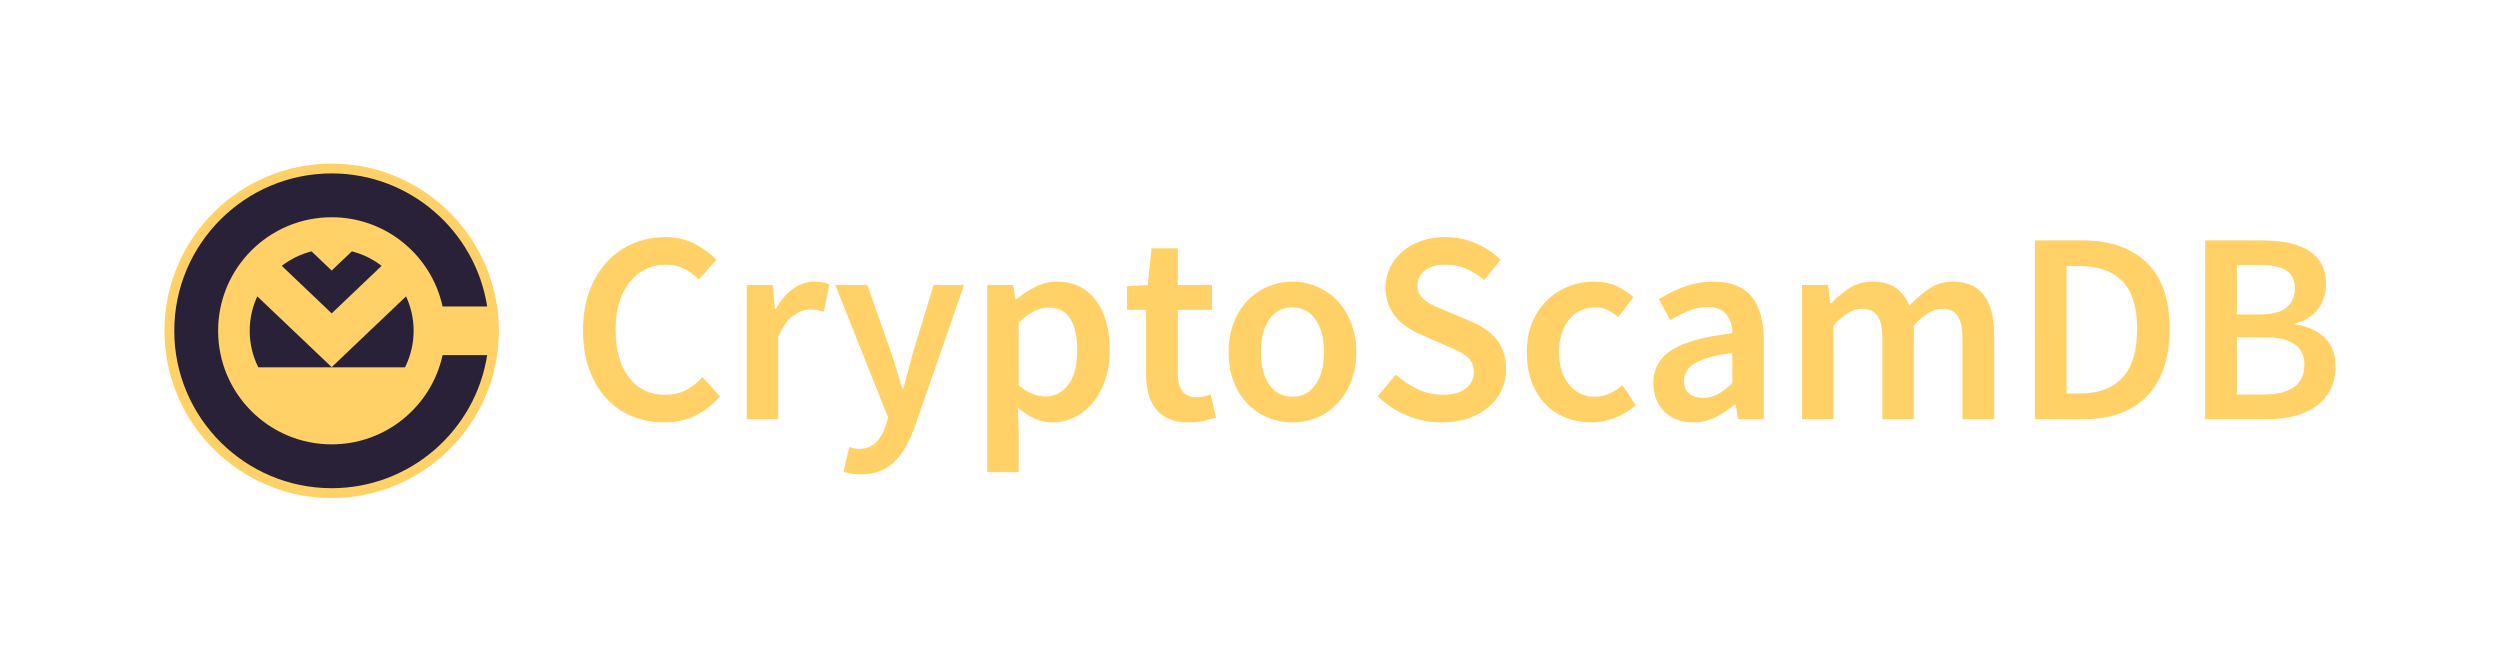 <?xml version="1.0" encoding="utf-8"?>
<!-- Generator: Adobe Illustrator 15.1.0, SVG Export Plug-In . SVG Version: 6.00 Build 0)  -->
<!DOCTYPE svg PUBLIC "-//W3C//DTD SVG 1.1//EN" "http://www.w3.org/Graphics/SVG/1.1/DTD/svg11.dtd">
<svg version="1.1" id="Layer_1" xmlns="http://www.w3.org/2000/svg" xmlns:xlink="http://www.w3.org/1999/xlink" x="0px" y="0px"
	 width="1359.432px" height="359.766px" viewBox="0 0 1359.432 359.766" enable-background="new 0 0 1359.432 359.766"
	 xml:space="preserve">
<path fill="#FFD166" d="M180.355,270.809c-50.14,0-90.927-40.795-90.927-90.927c0-50.135,40.787-90.928,90.927-90.928
	s90.926,40.793,90.926,90.928C271.281,230.014,230.495,270.809,180.355,270.809z"/>
<g>
	<path fill="#282138" d="M224.921,179.883c0,7.123-1.685,13.877-4.686,19.867h-79.762c-2.994-5.99-4.693-12.744-4.693-19.867
		c0-6.668,1.484-13.03,4.136-18.727l40.438,38.484l40.438-38.484C223.445,166.852,224.921,173.215,224.921,179.883z"/>
	<path fill="#282138" d="M207.5,144.555l-27.145,25.848l-27.145-25.848c4.74-3.652,10.219-6.359,16.181-7.869l10.964,10.434
		l10.964-10.434C197.274,138.195,202.759,140.902,207.5,144.555z"/>
	<path fill="#282138" d="M240.666,193.129c-6.063,27.742-30.756,48.5-60.311,48.5c-34.107,0-61.755-27.646-61.755-61.746
		c0-34.102,27.647-61.748,61.755-61.748c29.555,0,54.248,20.761,60.311,48.502h24.244c-6.378-40.915-41.868-72.336-84.555-72.336
		c-47.186,0-85.589,38.396-85.589,85.582c0,47.191,38.403,85.582,85.589,85.582c42.687,0,78.177-31.422,84.555-72.336H240.666z"/>
</g>
<g>
	<path fill="#FFD166" d="M317.042,179.607c0-7.922,1.162-15.033,3.498-21.324c2.323-6.291,5.52-11.615,9.588-15.979
		c4.055-4.356,8.81-7.68,14.26-9.956c5.452-2.281,11.3-3.416,17.537-3.416c5.949,0,11.279,1.241,15.979,3.713
		c4.707,2.477,8.594,5.356,11.67,8.619l-9.515,10.702c-2.577-2.479-5.271-4.438-8.104-5.875c-2.82-1.43-6.117-2.155-9.877-2.155
		c-3.968,0-7.634,0.825-11.004,2.459c-3.37,1.631-6.258,3.967-8.694,6.987c-2.424,3.027-4.304,6.713-5.646,11.07
		c-1.336,4.365-2.001,9.266-2.001,14.717c0,11.092,2.424,19.787,7.277,26.078c4.848,6.291,11.347,9.433,19.471,9.433
		c4.356,0,8.178-0.832,11.446-2.523c3.271-1.687,6.291-4.055,9.064-7.123l9.514,10.541c-3.969,4.564-8.447,8.057-13.455,10.48
		c-5.002,2.43-10.629,3.639-16.864,3.639c-6.15,0-11.919-1.088-17.322-3.271c-5.397-2.176-10.077-5.393-14.039-9.662
		c-3.968-4.256-7.083-9.506-9.365-15.743C318.177,194.773,317.042,187.636,317.042,179.607z"/>
	<path fill="#FFD166" d="M406.07,154.947h14.119l1.188,12.924h0.598c2.578-4.76,5.693-8.406,9.359-10.93
		c3.666-2.519,7.439-3.787,11.299-3.787c3.465,0,6.238,0.496,8.319,1.49l-2.976,14.864c-1.281-0.401-2.471-0.69-3.564-0.899
		c-1.088-0.193-2.43-0.289-4.016-0.289c-2.873,0-5.895,1.115-9.063,3.338c-3.169,2.229-5.895,6.123-8.178,11.676v44.58H406.07
		V154.947z"/>
	<path fill="#FFD166" d="M464.251,243.744c0.934,0.242,1.859,0.363,2.746,0.363c3.867,0,6.963-1.162,9.292-3.484
		c2.323-2.33,4.082-5.33,5.277-8.996l1.336-4.604l-28.688-72.074h17.39l12.636,35.813c1.088,3.168,2.162,6.518,3.196,10.022
		c1.047,3.523,2.106,7.016,3.194,10.486h0.591c0.899-3.369,1.813-6.808,2.753-10.326c0.946-3.523,1.859-6.922,2.753-10.185
		l10.997-35.813h16.496l-26.453,76.229c-1.482,4.164-3.12,7.89-4.907,11.152c-1.779,3.271-3.84,6.076-6.162,8.398
		c-2.33,2.33-5.01,4.108-8.03,5.358c-3.021,1.234-6.513,1.847-10.474,1.847c-1.987,0-3.721-0.121-5.203-0.369
		c-1.484-0.242-2.928-0.617-4.317-1.115l3.129-13.381C462.493,243.275,463.305,243.49,464.251,243.744z"/>
	<path fill="#FFD166" d="M553.943,233.861v22.889h-17.095V154.947h14.125l1.183,7.727h0.604c3.062-2.577,6.484-4.813,10.244-6.692
		c3.773-1.879,7.683-2.826,11.75-2.826c4.553,0,8.594,0.873,12.111,2.598c3.512,1.746,6.514,4.236,8.997,7.515
		c2.471,3.264,4.351,7.184,5.64,11.729c1.289,4.566,1.935,9.668,1.935,15.314c0,6.244-0.873,11.815-2.605,16.731
		c-1.73,4.894-4.035,9.01-6.908,12.318c-2.873,3.33-6.197,5.883-9.957,7.662c-3.766,1.785-7.68,2.672-11.742,2.672
		c-3.169,0-6.345-0.691-9.514-2.082c-3.169-1.377-6.244-3.363-9.211-5.941L553.943,233.861z M553.943,209.484
		c2.678,2.283,5.256,3.867,7.733,4.76c2.472,0.887,4.808,1.33,6.982,1.33c4.854,0,8.916-2.102,12.19-6.313
		c3.265-4.209,4.902-10.473,4.902-18.805c0-7.332-1.25-13.024-3.721-17.094c-2.478-4.063-6.485-6.096-12.045-6.096
		c-5.144,0-10.493,2.731-16.045,8.178v34.04H553.943z"/>
	<path fill="#FFD166" d="M623.203,168.469h-10.4v-12.782l11.293-0.738l2.075-19.928h14.273v19.928h18.584v13.521h-18.584v34.771
		c0,8.527,3.425,12.783,10.259,12.783c1.283,0,2.592-0.142,3.935-0.449c1.344-0.289,2.553-0.687,3.646-1.182l2.968,12.629
		c-1.98,0.696-4.237,1.313-6.761,1.858c-2.525,0.543-5.225,0.813-8.099,0.813c-4.264,0-7.854-0.646-10.774-1.928
		c-2.928-1.289-5.306-3.097-7.138-5.425c-1.832-2.323-3.169-5.108-4.016-8.325c-0.846-3.216-1.262-6.81-1.262-10.775V168.469
		L623.203,168.469z"/>
	<path fill="#FFD166" d="M668.091,191.498c0-6.037,0.94-11.44,2.82-16.195c1.88-4.752,4.432-8.772,7.654-12.036
		c3.215-3.277,6.913-5.769,11.069-7.515c4.163-1.725,8.521-2.598,13.086-2.598c4.553,0,8.943,0.873,13.146,2.598
		c4.216,1.746,7.901,4.236,11.07,7.515c3.17,3.264,5.722,7.284,7.66,12.037c1.935,4.754,2.9,10.157,2.9,16.194
		c0,6.041-0.967,11.453-2.9,16.207c-1.938,4.754-4.49,8.769-7.66,12.031c-3.169,3.27-6.854,5.746-11.07,7.438
		c-4.202,1.685-8.594,2.519-13.146,2.519c-4.565,0-8.923-0.834-13.086-2.519c-4.156-1.692-7.854-4.17-11.069-7.438
		c-3.224-3.264-5.774-7.277-7.654-12.031S668.091,197.539,668.091,191.498z M685.628,191.498c0,7.338,1.504,13.205,4.525,17.617
		c3.026,4.404,7.211,6.604,12.567,6.604c5.345,0,9.562-2.2,12.629-6.604c3.074-4.412,4.612-10.279,4.612-17.617
		c0-7.426-1.538-13.342-4.612-17.758c-3.067-4.406-7.284-6.613-12.629-6.613c-5.356,0-9.541,2.207-12.567,6.613
		C687.132,178.156,685.628,184.072,685.628,191.498z"/>
	<path fill="#FFD166" d="M759.051,203.689c3.479,3.264,7.426,5.922,11.884,7.942c4.472,2.033,8.971,3.047,13.521,3.047
		c5.465,0,9.641-1.135,12.568-3.409c2.913-2.283,4.377-5.297,4.377-9.07c0-1.98-0.361-3.666-1.102-5.055
		c-0.752-1.377-1.8-2.601-3.128-3.64c-1.344-1.041-2.955-2.008-4.834-2.895c-1.881-0.894-3.908-1.785-6.084-2.672l-13.239-5.81
		c-2.376-0.979-4.753-2.221-7.13-3.713c-2.377-1.481-4.483-3.262-6.311-5.344c-1.84-2.08-3.33-4.512-4.474-7.277
		c-1.127-2.787-1.704-5.955-1.704-9.52c0-3.861,0.832-7.453,2.456-10.777c1.64-3.315,3.882-6.217,6.769-8.701
		c2.861-2.463,6.285-4.396,10.26-5.793c3.947-1.377,8.313-2.073,13.064-2.073c5.748,0,11.253,1.106,16.503,3.35
		c5.251,2.223,9.763,5.223,13.521,8.981l-8.916,10.998c-3.076-2.577-6.312-4.612-9.735-6.082c-3.425-1.491-7.211-2.243-11.373-2.243
		c-4.659,0-8.338,1.021-11.064,3.049c-2.726,2.035-4.082,4.84-4.082,8.393c0,1.894,0.403,3.498,1.249,4.84
		c0.847,1.33,1.987,2.531,3.425,3.566c1.437,1.039,3.103,1.986,4.969,2.818c1.894,0.848,3.826,1.657,5.813,2.459l13.079,5.504
		c2.874,1.182,5.519,2.571,7.937,4.155c2.431,1.584,4.513,3.41,6.258,5.492c1.73,2.082,3.062,4.492,4.001,7.211
		c0.939,2.732,1.424,5.875,1.424,9.445c0,3.955-0.807,7.682-2.392,11.139c-1.584,3.472-3.881,6.521-6.9,9.146
		c-3.021,2.625-6.688,4.707-10.997,6.244c-4.324,1.53-9.198,2.297-14.65,2.297c-6.524,0-12.836-1.236-18.864-3.713
		c-6.044-2.472-11.4-5.99-16.048-10.549L759.051,203.689z"/>
	<path fill="#FFD166" d="M830.246,191.498c0-6.037,0.993-11.44,2.967-16.195c1.975-4.752,4.66-8.772,8.03-12.036
		c3.37-3.277,7.251-5.769,11.669-7.515c4.404-1.725,9.037-2.598,13.896-2.598c4.754,0,8.891,0.826,12.407,2.457
		c3.505,1.633,6.513,3.639,8.983,6.022l-8.178,10.851c-1.975-1.693-3.948-3.002-5.936-3.949c-1.988-0.938-4.109-1.408-6.393-1.408
		c-5.947,0-10.756,2.207-14.422,6.613c-3.664,4.416-5.49,10.332-5.49,17.758c0,7.338,1.799,13.205,5.41,17.617
		c3.625,4.404,8.299,6.604,14.06,6.604c2.968,0,5.72-0.616,8.245-1.854c2.522-1.24,4.779-2.691,6.768-4.383l7.129,10.842
		c-3.464,3.076-7.291,5.412-11.453,6.996c-4.148,1.584-8.313,2.371-12.475,2.371c-4.955,0-9.588-0.834-13.896-2.519
		c-4.312-1.692-8.058-4.17-11.227-7.438c-3.169-3.264-5.652-7.277-7.426-12.031C831.131,202.951,830.246,197.539,830.246,191.498z"
		/>
	<path fill="#FFD166" d="M899.049,208.295c0-7.828,3.424-13.871,10.259-18.127c6.834-4.264,17.738-7.237,32.696-8.916
		c0-1.887-0.241-3.699-0.738-5.432c-0.496-1.733-1.275-3.262-2.31-4.605c-1.047-1.336-2.377-2.368-4.002-3.121
		c-1.651-0.739-3.705-1.114-6.176-1.114c-3.681,0-7.212,0.69-10.636,2.082c-3.41,1.389-6.701,3.073-9.869,5.055l-6.243-11.441
		c4.055-2.577,8.58-4.813,13.588-6.692c5.009-1.879,10.434-2.826,16.288-2.826c9.197,0,16.046,2.699,20.49,8.104
		c4.472,5.392,6.7,13.207,6.7,23.404v43.252H945.12l-1.329-8.031h-0.443c-3.275,2.781-6.768,5.104-10.485,6.99
		c-3.722,1.887-7.763,2.82-12.112,2.82c-6.445,0-11.669-1.947-15.671-5.869C901.064,219.918,899.049,214.74,899.049,208.295z
		 M915.7,206.953c0,3.275,0.967,5.646,2.899,7.137c1.935,1.484,4.418,2.236,7.493,2.236c2.98,0,5.706-0.699,8.177-2.082
		c2.484-1.391,5.063-3.371,7.734-5.949v-16.354c-4.968,0.598-9.117,1.396-12.486,2.383c-3.371,0.994-6.07,2.107-8.099,3.336
		c-2.041,1.25-3.49,2.666-4.377,4.25C916.143,203.496,915.7,205.174,915.7,206.953z"/>
	<path fill="#FFD166" d="M979.898,154.947h14.111l1.195,9.949h0.591c3.074-3.263,6.418-6.041,10.03-8.318
		c3.611-2.289,7.708-3.424,12.26-3.424c5.357,0,9.643,1.135,12.864,3.424c3.223,2.277,5.666,5.492,7.356,9.648
		c3.466-3.761,7.076-6.884,10.851-9.359c3.76-2.471,7.977-3.713,12.636-3.713c7.723,0,13.428,2.504,17.094,7.514
		c3.665,4.994,5.491,12.152,5.491,21.463v45.783h-17.24v-43.539c0-6.051-0.927-10.307-2.753-12.791
		c-1.826-2.477-4.633-3.713-8.404-3.713c-4.539,0-9.643,3.027-15.296,9.064v50.979h-17.094v-43.539
		c0-6.051-0.912-10.307-2.752-12.791c-1.826-2.477-4.687-3.713-8.541-3.713c-4.563,0-9.668,3.027-15.307,9.064v50.979h-17.095
		v-72.967H979.898z"/>
	<path fill="#FFD166" d="M1106.535,130.717h25.861c14.864,0,26.467,4.009,34.846,12.037c8.365,8.031,12.555,20.063,12.555,36.115
		c0,8.029-1.074,15.105-3.195,21.248c-2.135,6.146-5.209,11.273-9.212,15.389c-4.015,4.109-8.901,7.205-14.648,9.285
		c-5.733,2.082-12.232,3.123-19.47,3.123h-26.735L1106.535,130.717L1106.535,130.717z M1131.188,213.941
		c9.91,0,17.537-2.84,22.896-8.547c5.357-5.699,8.03-14.541,8.03-26.525c0-11.891-2.699-20.563-8.099-26.004
		c-5.411-5.457-13.011-8.178-22.827-8.178h-7.425v69.254H1131.188L1131.188,213.941z"/>
	<path fill="#FFD166" d="M1199.12,130.717h31.058c4.941,0,9.562,0.425,13.831,1.263c4.257,0.846,7.923,2.176,10.984,4.016
		c3.074,1.832,5.479,4.277,7.21,7.353c1.732,3.073,2.604,6.834,2.604,11.299c0,4.651-1.343,8.971-4.015,12.924
		c-2.673,3.969-6.889,6.695-12.622,8.178v0.592c7.022,1.188,12.42,3.691,16.193,7.513c3.76,3.813,5.64,8.989,5.64,15.528
		c0,4.855-0.938,9.064-2.818,12.629c-1.881,3.566-4.485,6.548-7.803,8.916c-3.315,2.386-7.265,4.15-11.815,5.285
		c-4.552,1.136-9.521,1.705-14.864,1.705h-33.583V130.717z M1228.54,170.994c6.835,0,11.763-1.242,14.784-3.727
		c3.021-2.466,4.538-5.982,4.538-10.55c0-4.457-1.559-7.68-4.688-9.659c-3.114-1.976-7.842-2.961-14.18-2.961h-12.635v26.896
		L1228.54,170.994L1228.54,170.994z M1230.917,214.539c7.13,0,12.622-1.342,16.422-4.014c3.813-2.681,5.721-6.789,5.721-12.342
		c0-5.041-1.88-8.795-5.64-11.211c-3.76-2.433-9.266-3.64-16.503-3.64h-14.556v31.205L1230.917,214.539L1230.917,214.539z"/>
</g>
</svg>
